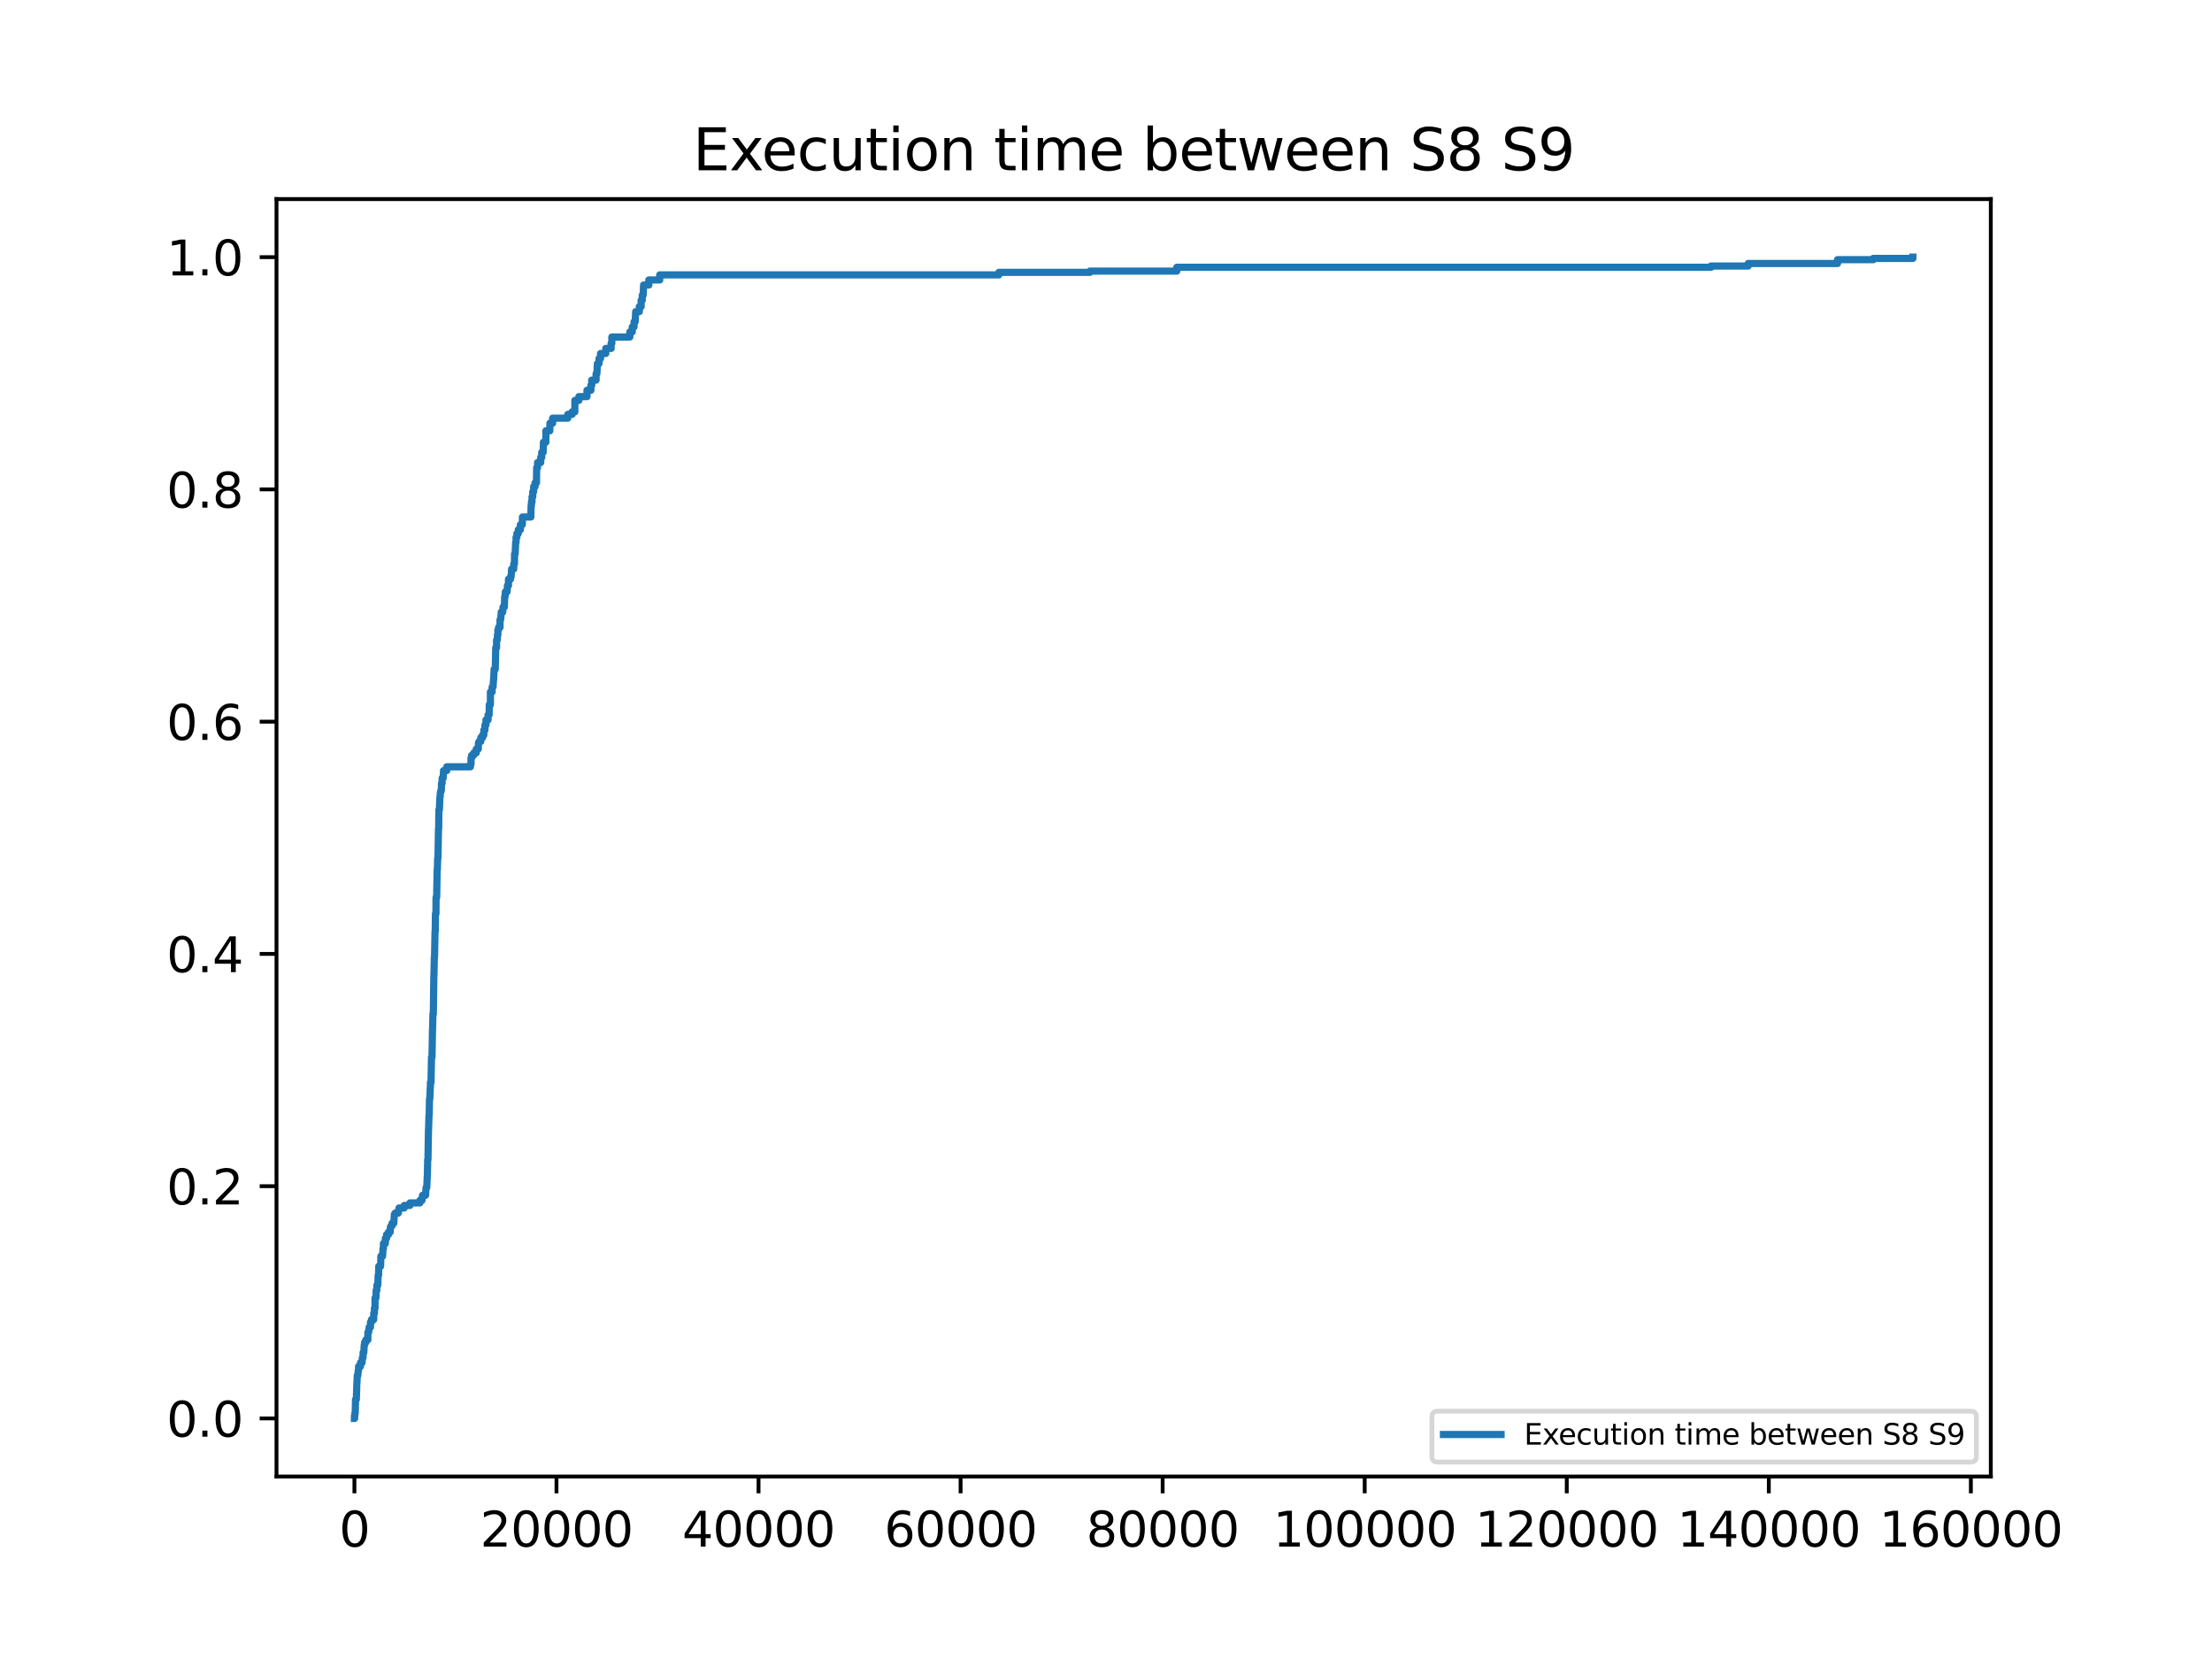 <?xml version="1.0" encoding="utf-8" standalone="no"?>
<!DOCTYPE svg PUBLIC "-//W3C//DTD SVG 1.1//EN"
  "http://www.w3.org/Graphics/SVG/1.1/DTD/svg11.dtd">
<svg xmlns:xlink="http://www.w3.org/1999/xlink" width="460.8pt" height="345.6pt" viewBox="0 0 460.8 345.6" xmlns="http://www.w3.org/2000/svg" version="1.1">
 <defs>
  <style type="text/css">*{stroke-linejoin: round; stroke-linecap: butt}</style>
 </defs>
 <g id="figure_1">
  <g id="patch_1">
   <path d="M 0 345.6 
L 460.8 345.6 
L 460.8 0 
L 0 0 
z
" style="fill: #ffffff"/>
  </g>
  <g id="axes_1">
   <g id="patch_2">
    <path d="M 57.6 307.584 
L 414.72 307.584 
L 414.72 41.472 
L 57.6 41.472 
z
" style="fill: #ffffff"/>
   </g>
   <g id="matplotlib.axis_1">
    <g id="xtick_1">
     <g id="line2d_1">
      <defs>
       <path id="m640c1dffb7" d="M 0 0 
L 0 3.5 
" style="stroke: #000000; stroke-width: 0.8"/>
      </defs>
      <g>
       <use xlink:href="#m640c1dffb7" x="73.833" y="307.584" style="stroke: #000000; stroke-width: 0.8"/>
      </g>
     </g>
     <g id="text_1">
      <!-- 0 -->
      <g transform="translate(70.651 322.182) scale(0.1 -0.1)">
       <defs>
        <path id="DejaVuSans-30" d="M 2034 4250 
Q 1547 4250 1301 3770 
Q 1056 3291 1056 2328 
Q 1056 1369 1301 889 
Q 1547 409 2034 409 
Q 2525 409 2770 889 
Q 3016 1369 3016 2328 
Q 3016 3291 2770 3770 
Q 2525 4250 2034 4250 
z
M 2034 4750 
Q 2819 4750 3233 4129 
Q 3647 3509 3647 2328 
Q 3647 1150 3233 529 
Q 2819 -91 2034 -91 
Q 1250 -91 836 529 
Q 422 1150 422 2328 
Q 422 3509 836 4129 
Q 1250 4750 2034 4750 
z
" transform="scale(0.016)"/>
       </defs>
       <use xlink:href="#DejaVuSans-30"/>
      </g>
     </g>
    </g>
    <g id="xtick_2">
     <g id="line2d_2">
      <g>
       <use xlink:href="#m640c1dffb7" x="115.925" y="307.584" style="stroke: #000000; stroke-width: 0.8"/>
      </g>
     </g>
     <g id="text_2">
      <!-- 20000 -->
      <g transform="translate(100.018 322.182) scale(0.1 -0.1)">
       <defs>
        <path id="DejaVuSans-32" d="M 1228 531 
L 3431 531 
L 3431 0 
L 469 0 
L 469 531 
Q 828 903 1448 1529 
Q 2069 2156 2228 2338 
Q 2531 2678 2651 2914 
Q 2772 3150 2772 3378 
Q 2772 3750 2511 3984 
Q 2250 4219 1831 4219 
Q 1534 4219 1204 4116 
Q 875 4013 500 3803 
L 500 4441 
Q 881 4594 1212 4672 
Q 1544 4750 1819 4750 
Q 2544 4750 2975 4387 
Q 3406 4025 3406 3419 
Q 3406 3131 3298 2873 
Q 3191 2616 2906 2266 
Q 2828 2175 2409 1742 
Q 1991 1309 1228 531 
z
" transform="scale(0.016)"/>
       </defs>
       <use xlink:href="#DejaVuSans-32"/>
       <use xlink:href="#DejaVuSans-30" x="63.623"/>
       <use xlink:href="#DejaVuSans-30" x="127.246"/>
       <use xlink:href="#DejaVuSans-30" x="190.869"/>
       <use xlink:href="#DejaVuSans-30" x="254.492"/>
      </g>
     </g>
    </g>
    <g id="xtick_3">
     <g id="line2d_3">
      <g>
       <use xlink:href="#m640c1dffb7" x="158.016" y="307.584" style="stroke: #000000; stroke-width: 0.8"/>
      </g>
     </g>
     <g id="text_3">
      <!-- 40000 -->
      <g transform="translate(142.11 322.182) scale(0.1 -0.1)">
       <defs>
        <path id="DejaVuSans-34" d="M 2419 4116 
L 825 1625 
L 2419 1625 
L 2419 4116 
z
M 2253 4666 
L 3047 4666 
L 3047 1625 
L 3713 1625 
L 3713 1100 
L 3047 1100 
L 3047 0 
L 2419 0 
L 2419 1100 
L 313 1100 
L 313 1709 
L 2253 4666 
z
" transform="scale(0.016)"/>
       </defs>
       <use xlink:href="#DejaVuSans-34"/>
       <use xlink:href="#DejaVuSans-30" x="63.623"/>
       <use xlink:href="#DejaVuSans-30" x="127.246"/>
       <use xlink:href="#DejaVuSans-30" x="190.869"/>
       <use xlink:href="#DejaVuSans-30" x="254.492"/>
      </g>
     </g>
    </g>
    <g id="xtick_4">
     <g id="line2d_4">
      <g>
       <use xlink:href="#m640c1dffb7" x="200.108" y="307.584" style="stroke: #000000; stroke-width: 0.8"/>
      </g>
     </g>
     <g id="text_4">
      <!-- 60000 -->
      <g transform="translate(184.202 322.182) scale(0.1 -0.1)">
       <defs>
        <path id="DejaVuSans-36" d="M 2113 2584 
Q 1688 2584 1439 2293 
Q 1191 2003 1191 1497 
Q 1191 994 1439 701 
Q 1688 409 2113 409 
Q 2538 409 2786 701 
Q 3034 994 3034 1497 
Q 3034 2003 2786 2293 
Q 2538 2584 2113 2584 
z
M 3366 4563 
L 3366 3988 
Q 3128 4100 2886 4159 
Q 2644 4219 2406 4219 
Q 1781 4219 1451 3797 
Q 1122 3375 1075 2522 
Q 1259 2794 1537 2939 
Q 1816 3084 2150 3084 
Q 2853 3084 3261 2657 
Q 3669 2231 3669 1497 
Q 3669 778 3244 343 
Q 2819 -91 2113 -91 
Q 1303 -91 875 529 
Q 447 1150 447 2328 
Q 447 3434 972 4092 
Q 1497 4750 2381 4750 
Q 2619 4750 2861 4703 
Q 3103 4656 3366 4563 
z
" transform="scale(0.016)"/>
       </defs>
       <use xlink:href="#DejaVuSans-36"/>
       <use xlink:href="#DejaVuSans-30" x="63.623"/>
       <use xlink:href="#DejaVuSans-30" x="127.246"/>
       <use xlink:href="#DejaVuSans-30" x="190.869"/>
       <use xlink:href="#DejaVuSans-30" x="254.492"/>
      </g>
     </g>
    </g>
    <g id="xtick_5">
     <g id="line2d_5">
      <g>
       <use xlink:href="#m640c1dffb7" x="242.2" y="307.584" style="stroke: #000000; stroke-width: 0.8"/>
      </g>
     </g>
     <g id="text_5">
      <!-- 80000 -->
      <g transform="translate(226.294 322.182) scale(0.1 -0.1)">
       <defs>
        <path id="DejaVuSans-38" d="M 2034 2216 
Q 1584 2216 1326 1975 
Q 1069 1734 1069 1313 
Q 1069 891 1326 650 
Q 1584 409 2034 409 
Q 2484 409 2743 651 
Q 3003 894 3003 1313 
Q 3003 1734 2745 1975 
Q 2488 2216 2034 2216 
z
M 1403 2484 
Q 997 2584 770 2862 
Q 544 3141 544 3541 
Q 544 4100 942 4425 
Q 1341 4750 2034 4750 
Q 2731 4750 3128 4425 
Q 3525 4100 3525 3541 
Q 3525 3141 3298 2862 
Q 3072 2584 2669 2484 
Q 3125 2378 3379 2068 
Q 3634 1759 3634 1313 
Q 3634 634 3220 271 
Q 2806 -91 2034 -91 
Q 1263 -91 848 271 
Q 434 634 434 1313 
Q 434 1759 690 2068 
Q 947 2378 1403 2484 
z
M 1172 3481 
Q 1172 3119 1398 2916 
Q 1625 2713 2034 2713 
Q 2441 2713 2670 2916 
Q 2900 3119 2900 3481 
Q 2900 3844 2670 4047 
Q 2441 4250 2034 4250 
Q 1625 4250 1398 4047 
Q 1172 3844 1172 3481 
z
" transform="scale(0.016)"/>
       </defs>
       <use xlink:href="#DejaVuSans-38"/>
       <use xlink:href="#DejaVuSans-30" x="63.623"/>
       <use xlink:href="#DejaVuSans-30" x="127.246"/>
       <use xlink:href="#DejaVuSans-30" x="190.869"/>
       <use xlink:href="#DejaVuSans-30" x="254.492"/>
      </g>
     </g>
    </g>
    <g id="xtick_6">
     <g id="line2d_6">
      <g>
       <use xlink:href="#m640c1dffb7" x="284.292" y="307.584" style="stroke: #000000; stroke-width: 0.8"/>
      </g>
     </g>
     <g id="text_6">
      <!-- 100000 -->
      <g transform="translate(265.205 322.182) scale(0.1 -0.1)">
       <defs>
        <path id="DejaVuSans-31" d="M 794 531 
L 1825 531 
L 1825 4091 
L 703 3866 
L 703 4441 
L 1819 4666 
L 2450 4666 
L 2450 531 
L 3481 531 
L 3481 0 
L 794 0 
L 794 531 
z
" transform="scale(0.016)"/>
       </defs>
       <use xlink:href="#DejaVuSans-31"/>
       <use xlink:href="#DejaVuSans-30" x="63.623"/>
       <use xlink:href="#DejaVuSans-30" x="127.246"/>
       <use xlink:href="#DejaVuSans-30" x="190.869"/>
       <use xlink:href="#DejaVuSans-30" x="254.492"/>
       <use xlink:href="#DejaVuSans-30" x="318.115"/>
      </g>
     </g>
    </g>
    <g id="xtick_7">
     <g id="line2d_7">
      <g>
       <use xlink:href="#m640c1dffb7" x="326.384" y="307.584" style="stroke: #000000; stroke-width: 0.8"/>
      </g>
     </g>
     <g id="text_7">
      <!-- 120000 -->
      <g transform="translate(307.296 322.182) scale(0.1 -0.1)">
       <use xlink:href="#DejaVuSans-31"/>
       <use xlink:href="#DejaVuSans-32" x="63.623"/>
       <use xlink:href="#DejaVuSans-30" x="127.246"/>
       <use xlink:href="#DejaVuSans-30" x="190.869"/>
       <use xlink:href="#DejaVuSans-30" x="254.492"/>
       <use xlink:href="#DejaVuSans-30" x="318.115"/>
      </g>
     </g>
    </g>
    <g id="xtick_8">
     <g id="line2d_8">
      <g>
       <use xlink:href="#m640c1dffb7" x="368.476" y="307.584" style="stroke: #000000; stroke-width: 0.8"/>
      </g>
     </g>
     <g id="text_8">
      <!-- 140000 -->
      <g transform="translate(349.388 322.182) scale(0.1 -0.1)">
       <use xlink:href="#DejaVuSans-31"/>
       <use xlink:href="#DejaVuSans-34" x="63.623"/>
       <use xlink:href="#DejaVuSans-30" x="127.246"/>
       <use xlink:href="#DejaVuSans-30" x="190.869"/>
       <use xlink:href="#DejaVuSans-30" x="254.492"/>
       <use xlink:href="#DejaVuSans-30" x="318.115"/>
      </g>
     </g>
    </g>
    <g id="xtick_9">
     <g id="line2d_9">
      <g>
       <use xlink:href="#m640c1dffb7" x="410.568" y="307.584" style="stroke: #000000; stroke-width: 0.8"/>
      </g>
     </g>
     <g id="text_9">
      <!-- 160000 -->
      <g transform="translate(391.48 322.182) scale(0.1 -0.1)">
       <use xlink:href="#DejaVuSans-31"/>
       <use xlink:href="#DejaVuSans-36" x="63.623"/>
       <use xlink:href="#DejaVuSans-30" x="127.246"/>
       <use xlink:href="#DejaVuSans-30" x="190.869"/>
       <use xlink:href="#DejaVuSans-30" x="254.492"/>
       <use xlink:href="#DejaVuSans-30" x="318.115"/>
      </g>
     </g>
    </g>
   </g>
   <g id="matplotlib.axis_2">
    <g id="ytick_1">
     <g id="line2d_10">
      <defs>
       <path id="m0d34108093" d="M 0 0 
L -3.5 0 
" style="stroke: #000000; stroke-width: 0.8"/>
      </defs>
      <g>
       <use xlink:href="#m0d34108093" x="57.6" y="295.488" style="stroke: #000000; stroke-width: 0.8"/>
      </g>
     </g>
     <g id="text_10">
      <!-- 0.0 -->
      <g transform="translate(34.697 299.287) scale(0.1 -0.1)">
       <defs>
        <path id="DejaVuSans-2e" d="M 684 794 
L 1344 794 
L 1344 0 
L 684 0 
L 684 794 
z
" transform="scale(0.016)"/>
       </defs>
       <use xlink:href="#DejaVuSans-30"/>
       <use xlink:href="#DejaVuSans-2e" x="63.623"/>
       <use xlink:href="#DejaVuSans-30" x="95.41"/>
      </g>
     </g>
    </g>
    <g id="ytick_2">
     <g id="line2d_11">
      <g>
       <use xlink:href="#m0d34108093" x="57.6" y="247.104" style="stroke: #000000; stroke-width: 0.8"/>
      </g>
     </g>
     <g id="text_11">
      <!-- 0.2 -->
      <g transform="translate(34.697 250.903) scale(0.1 -0.1)">
       <use xlink:href="#DejaVuSans-30"/>
       <use xlink:href="#DejaVuSans-2e" x="63.623"/>
       <use xlink:href="#DejaVuSans-32" x="95.41"/>
      </g>
     </g>
    </g>
    <g id="ytick_3">
     <g id="line2d_12">
      <g>
       <use xlink:href="#m0d34108093" x="57.6" y="198.72" style="stroke: #000000; stroke-width: 0.8"/>
      </g>
     </g>
     <g id="text_12">
      <!-- 0.4 -->
      <g transform="translate(34.697 202.519) scale(0.1 -0.1)">
       <use xlink:href="#DejaVuSans-30"/>
       <use xlink:href="#DejaVuSans-2e" x="63.623"/>
       <use xlink:href="#DejaVuSans-34" x="95.41"/>
      </g>
     </g>
    </g>
    <g id="ytick_4">
     <g id="line2d_13">
      <g>
       <use xlink:href="#m0d34108093" x="57.6" y="150.336" style="stroke: #000000; stroke-width: 0.8"/>
      </g>
     </g>
     <g id="text_13">
      <!-- 0.6 -->
      <g transform="translate(34.697 154.135) scale(0.1 -0.1)">
       <use xlink:href="#DejaVuSans-30"/>
       <use xlink:href="#DejaVuSans-2e" x="63.623"/>
       <use xlink:href="#DejaVuSans-36" x="95.41"/>
      </g>
     </g>
    </g>
    <g id="ytick_5">
     <g id="line2d_14">
      <g>
       <use xlink:href="#m0d34108093" x="57.6" y="101.952" style="stroke: #000000; stroke-width: 0.8"/>
      </g>
     </g>
     <g id="text_14">
      <!-- 0.8 -->
      <g transform="translate(34.697 105.751) scale(0.1 -0.1)">
       <use xlink:href="#DejaVuSans-30"/>
       <use xlink:href="#DejaVuSans-2e" x="63.623"/>
       <use xlink:href="#DejaVuSans-38" x="95.41"/>
      </g>
     </g>
    </g>
    <g id="ytick_6">
     <g id="line2d_15">
      <g>
       <use xlink:href="#m0d34108093" x="57.6" y="53.568" style="stroke: #000000; stroke-width: 0.8"/>
      </g>
     </g>
     <g id="text_15">
      <!-- 1.0 -->
      <g transform="translate(34.697 57.367) scale(0.1 -0.1)">
       <use xlink:href="#DejaVuSans-31"/>
       <use xlink:href="#DejaVuSans-2e" x="63.623"/>
       <use xlink:href="#DejaVuSans-30" x="95.41"/>
      </g>
     </g>
    </g>
   </g>
   <g id="line2d_16">
    <path d="M 73.833 295.488 
L 73.875 295.488 
L 73.917 294.432 
L 73.917 294.432 
L 74.001 294.432 
L 74.064 291.526 
L 74.064 291.526 
L 74.233 291.526 
L 74.338 288.093 
L 74.338 288.093 
L 74.359 288.093 
L 74.422 286.508 
L 74.422 286.508 
L 74.548 286.508 
L 74.632 285.452 
L 74.632 285.452 
L 74.696 285.452 
L 74.696 284.66 
L 74.696 284.66 
L 75.095 284.66 
L 75.095 283.867 
L 75.095 283.867 
L 75.432 283.867 
L 75.495 282.811 
L 75.495 282.811 
L 75.622 282.811 
L 75.643 281.755 
L 75.643 281.755 
L 75.79 281.755 
L 75.874 280.17 
L 75.874 280.17 
L 75.958 280.17 
L 75.958 279.642 
L 75.958 279.642 
L 76.211 279.642 
L 76.211 279.114 
L 76.211 279.114 
L 76.632 279.114 
L 76.632 277.529 
L 76.632 277.529 
L 76.8 277.529 
L 76.905 276.472 
L 76.905 276.472 
L 77.179 276.472 
L 77.179 275.416 
L 77.179 275.416 
L 77.389 275.416 
L 77.389 274.888 
L 77.389 274.888 
L 77.853 274.888 
L 77.853 273.567 
L 77.853 273.567 
L 78 273.567 
L 78 272.511 
L 78 272.511 
L 78.126 272.511 
L 78.126 270.398 
L 78.126 270.398 
L 78.316 270.398 
L 78.358 268.813 
L 78.358 268.813 
L 78.505 268.813 
L 78.505 267.757 
L 78.505 267.757 
L 78.694 267.757 
L 78.779 265.644 
L 78.779 265.644 
L 78.863 265.644 
L 78.905 263.795 
L 78.905 263.795 
L 79.284 263.795 
L 79.347 261.683 
L 79.347 261.683 
L 79.705 261.683 
L 79.789 260.098 
L 79.789 260.098 
L 79.873 260.098 
L 79.873 259.042 
L 79.873 259.042 
L 80.273 259.042 
L 80.273 257.985 
L 80.273 257.985 
L 80.525 257.985 
L 80.525 257.193 
L 80.525 257.193 
L 80.925 257.193 
L 80.925 256.665 
L 80.925 256.665 
L 81.283 256.665 
L 81.325 255.608 
L 81.325 255.608 
L 81.472 255.608 
L 81.472 255.344 
L 81.683 255.344 
L 81.683 254.816 
L 81.683 254.816 
L 82.041 254.816 
L 82.146 252.967 
L 82.146 252.967 
L 82.314 252.967 
L 82.314 252.703 
L 82.988 252.703 
L 82.988 252.175 
L 82.988 252.175 
L 83.114 252.175 
L 83.114 251.647 
L 83.114 251.647 
L 84.208 251.647 
L 84.208 251.118 
L 84.208 251.118 
L 85.387 251.118 
L 85.387 250.59 
L 85.387 250.59 
L 87.47 250.59 
L 87.47 250.062 
L 87.47 250.062 
L 87.912 250.062 
L 88.018 249.006 
L 88.018 249.006 
L 88.649 249.006 
L 88.754 247.421 
L 88.754 247.421 
L 88.902 247.421 
L 89.007 245.044 
L 89.007 245.044 
L 89.028 245.044 
L 89.091 241.611 
L 89.091 241.611 
L 89.154 241.611 
L 89.259 235.272 
L 89.259 235.272 
L 89.28 235.272 
L 89.365 232.367 
L 89.365 232.367 
L 89.407 232.367 
L 89.47 228.934 
L 89.47 228.934 
L 89.533 228.934 
L 89.638 226.557 
L 89.638 226.557 
L 89.659 226.557 
L 89.659 225.5 
L 89.659 225.5 
L 89.786 225.5 
L 89.891 220.218 
L 89.891 220.218 
L 89.996 220.218 
L 90.101 214.144 
L 90.101 214.144 
L 90.122 214.144 
L 90.185 211.239 
L 90.185 211.239 
L 90.27 211.239 
L 90.375 203.315 
L 90.375 203.315 
L 90.396 203.315 
L 90.48 199.354 
L 90.48 199.354 
L 90.522 199.354 
L 90.627 194.072 
L 90.627 194.072 
L 90.669 194.072 
L 90.712 190.374 
L 90.712 190.374 
L 90.817 190.374 
L 90.838 186.941 
L 90.838 186.941 
L 90.964 186.941 
L 91.069 181.131 
L 91.069 181.131 
L 91.111 181.131 
L 91.175 178.754 
L 91.175 178.754 
L 91.238 178.754 
L 91.343 172.679 
L 91.343 172.679 
L 91.385 172.679 
L 91.427 168.718 
L 91.427 168.718 
L 91.532 168.718 
L 91.638 166.077 
L 91.638 166.077 
L 91.68 166.077 
L 91.743 165.02 
L 91.743 165.02 
L 91.806 165.02 
L 91.806 164.756 
L 91.932 164.756 
L 91.974 163.171 
L 91.974 163.171 
L 92.101 163.171 
L 92.101 162.115 
L 92.101 162.115 
L 92.311 162.115 
L 92.395 160.53 
L 92.395 160.53 
L 93.069 160.53 
L 93.069 159.738 
L 93.069 159.738 
L 97.993 159.738 
L 97.993 159.21 
L 97.993 159.21 
L 98.12 159.21 
L 98.12 157.889 
L 98.12 157.889 
L 98.246 157.889 
L 98.246 157.361 
L 98.246 157.361 
L 98.646 157.361 
L 98.709 156.833 
L 99.214 156.833 
L 99.214 156.041 
L 99.214 156.041 
L 99.635 156.041 
L 99.677 154.72 
L 99.677 154.72 
L 99.803 154.72 
L 99.803 154.456 
L 100.161 154.456 
L 100.161 153.664 
L 100.161 153.664 
L 100.519 153.664 
L 100.519 153.136 
L 100.519 153.136 
L 100.793 153.136 
L 100.793 152.079 
L 100.793 152.079 
L 101.024 152.079 
L 101.024 151.023 
L 101.024 151.023 
L 101.235 151.023 
L 101.235 149.966 
L 101.235 149.966 
L 101.676 149.966 
L 101.676 148.91 
L 101.676 148.91 
L 101.887 148.91 
L 101.929 146.797 
L 101.929 146.797 
L 102.161 146.797 
L 102.161 144.156 
L 102.161 144.156 
L 102.518 144.156 
L 102.518 143.1 
L 102.518 143.1 
L 102.708 143.1 
L 102.813 141.515 
L 102.813 141.515 
L 102.834 141.515 
L 102.939 139.402 
L 102.939 139.402 
L 103.171 139.402 
L 103.276 134.912 
L 103.276 134.912 
L 103.444 134.912 
L 103.444 133.328 
L 103.444 133.328 
L 103.592 133.328 
L 103.634 132.271 
L 103.634 132.271 
L 103.718 132.271 
L 103.718 131.215 
L 103.718 131.215 
L 103.865 131.215 
L 103.865 130.687 
L 103.865 130.687 
L 104.16 130.687 
L 104.16 129.102 
L 104.16 129.102 
L 104.286 129.102 
L 104.391 128.046 
L 104.391 128.046 
L 104.412 128.046 
L 104.412 127.517 
L 104.412 127.517 
L 104.728 127.517 
L 104.791 126.461 
L 104.791 126.461 
L 105.065 126.461 
L 105.128 124.348 
L 105.128 124.348 
L 105.212 124.348 
L 105.275 123.292 
L 105.275 123.292 
L 105.633 123.292 
L 105.717 121.971 
L 105.717 121.971 
L 105.928 121.971 
L 105.928 120.651 
L 105.928 120.651 
L 106.349 120.651 
L 106.349 120.122 
L 106.349 120.122 
L 106.475 120.122 
L 106.58 118.538 
L 106.58 118.538 
L 107.022 118.538 
L 107.022 117.481 
L 107.022 117.481 
L 107.169 117.481 
L 107.191 115.369 
L 107.191 115.369 
L 107.317 115.369 
L 107.422 112.992 
L 107.422 112.992 
L 107.506 112.992 
L 107.506 111.935 
L 107.506 111.935 
L 107.675 111.935 
L 107.675 111.143 
L 107.675 111.143 
L 107.969 111.143 
L 107.969 110.351 
L 107.969 110.351 
L 108.411 110.351 
L 108.411 109.294 
L 108.411 109.294 
L 108.811 109.294 
L 108.832 107.709 
L 108.832 107.709 
L 110.579 107.709 
L 110.642 105.333 
L 110.642 105.333 
L 110.705 105.333 
L 110.705 104.54 
L 110.705 104.54 
L 110.831 104.54 
L 110.831 103.484 
L 110.831 103.484 
L 110.979 103.484 
L 110.979 102.427 
L 110.979 102.427 
L 111.168 102.427 
L 111.168 101.371 
L 111.168 101.371 
L 111.463 101.371 
L 111.463 100.579 
L 111.463 100.579 
L 111.757 100.579 
L 111.8 97.409 
L 111.8 97.409 
L 111.989 97.409 
L 111.989 96.353 
L 111.989 96.353 
L 112.641 96.353 
L 112.641 95.297 
L 112.641 95.297 
L 112.852 95.297 
L 112.852 94.24 
L 112.852 94.24 
L 113.147 94.24 
L 113.21 92.127 
L 113.21 92.127 
L 113.715 92.127 
L 113.715 89.75 
L 113.715 89.75 
L 114.536 89.75 
L 114.557 88.166 
L 114.557 88.166 
L 115.125 88.166 
L 115.125 87.109 
L 115.125 87.109 
L 118.282 87.109 
L 118.282 86.317 
L 118.282 86.317 
L 119.187 86.317 
L 119.187 85.789 
L 119.187 85.789 
L 119.755 85.789 
L 119.755 83.412 
L 119.755 83.412 
L 120.597 83.412 
L 120.597 82.62 
L 120.597 82.62 
L 122.28 82.62 
L 122.28 81.299 
L 122.28 81.299 
L 123.101 81.299 
L 123.101 80.243 
L 123.101 80.243 
L 123.27 80.243 
L 123.27 79.186 
L 123.27 79.186 
L 124.175 79.186 
L 124.175 77.866 
L 124.175 77.866 
L 124.343 77.866 
L 124.448 75.753 
L 124.448 75.753 
L 124.785 75.753 
L 124.785 74.696 
L 124.785 74.696 
L 125.101 74.696 
L 125.101 73.64 
L 125.101 73.64 
L 126.195 73.64 
L 126.195 72.584 
L 126.195 72.584 
L 127.31 72.584 
L 127.31 71.527 
L 127.31 71.527 
L 127.458 71.527 
L 127.458 70.207 
L 127.458 70.207 
L 131.204 70.207 
L 131.204 69.15 
L 131.204 69.15 
L 131.709 69.15 
L 131.709 68.094 
L 131.709 68.094 
L 132.088 68.094 
L 132.088 67.037 
L 132.088 67.037 
L 132.319 67.037 
L 132.425 64.925 
L 132.425 64.925 
L 133.182 64.925 
L 133.182 63.868 
L 133.182 63.868 
L 133.561 63.868 
L 133.561 62.548 
L 133.561 62.548 
L 133.793 62.548 
L 133.793 61.491 
L 133.793 61.491 
L 133.982 61.491 
L 134.066 59.378 
L 134.066 59.378 
L 135.161 59.378 
L 135.161 58.322 
L 135.161 58.322 
L 137.434 58.322 
L 137.434 57.265 
L 137.434 57.265 
L 208.085 57.265 
L 208.085 56.737 
L 208.085 56.737 
L 227.047 56.737 
L 227.047 56.473 
L 245.147 56.473 
L 245.147 55.681 
L 245.147 55.681 
L 356.438 55.681 
L 356.438 55.417 
L 364.182 55.417 
L 364.182 54.889 
L 364.182 54.889 
L 382.787 54.889 
L 382.787 54.096 
L 382.787 54.096 
L 390.237 54.096 
L 390.237 53.832 
L 398.487 53.832 
L 398.487 53.568 
L 398.487 53.568 
" clip-path="url(#p5c80149e7b)" style="fill: none; stroke: #1f77b4; stroke-width: 1.5; stroke-linecap: square"/>
   </g>
   <g id="patch_3">
    <path d="M 57.6 307.584 
L 57.6 41.472 
" style="fill: none; stroke: #000000; stroke-width: 0.8; stroke-linejoin: miter; stroke-linecap: square"/>
   </g>
   <g id="patch_4">
    <path d="M 414.72 307.584 
L 414.72 41.472 
" style="fill: none; stroke: #000000; stroke-width: 0.8; stroke-linejoin: miter; stroke-linecap: square"/>
   </g>
   <g id="patch_5">
    <path d="M 57.6 307.584 
L 414.72 307.584 
" style="fill: none; stroke: #000000; stroke-width: 0.8; stroke-linejoin: miter; stroke-linecap: square"/>
   </g>
   <g id="patch_6">
    <path d="M 57.6 41.472 
L 414.72 41.472 
" style="fill: none; stroke: #000000; stroke-width: 0.8; stroke-linejoin: miter; stroke-linecap: square"/>
   </g>
   <g id="text_16">
    <!-- Execution time between S8 S9 -->
    <g transform="translate(144.337 35.472) scale(0.12 -0.12)">
     <defs>
      <path id="DejaVuSans-45" d="M 628 4666 
L 3578 4666 
L 3578 4134 
L 1259 4134 
L 1259 2753 
L 3481 2753 
L 3481 2222 
L 1259 2222 
L 1259 531 
L 3634 531 
L 3634 0 
L 628 0 
L 628 4666 
z
" transform="scale(0.016)"/>
      <path id="DejaVuSans-78" d="M 3513 3500 
L 2247 1797 
L 3578 0 
L 2900 0 
L 1881 1375 
L 863 0 
L 184 0 
L 1544 1831 
L 300 3500 
L 978 3500 
L 1906 2253 
L 2834 3500 
L 3513 3500 
z
" transform="scale(0.016)"/>
      <path id="DejaVuSans-65" d="M 3597 1894 
L 3597 1613 
L 953 1613 
Q 991 1019 1311 708 
Q 1631 397 2203 397 
Q 2534 397 2845 478 
Q 3156 559 3463 722 
L 3463 178 
Q 3153 47 2828 -22 
Q 2503 -91 2169 -91 
Q 1331 -91 842 396 
Q 353 884 353 1716 
Q 353 2575 817 3079 
Q 1281 3584 2069 3584 
Q 2775 3584 3186 3129 
Q 3597 2675 3597 1894 
z
M 3022 2063 
Q 3016 2534 2758 2815 
Q 2500 3097 2075 3097 
Q 1594 3097 1305 2825 
Q 1016 2553 972 2059 
L 3022 2063 
z
" transform="scale(0.016)"/>
      <path id="DejaVuSans-63" d="M 3122 3366 
L 3122 2828 
Q 2878 2963 2633 3030 
Q 2388 3097 2138 3097 
Q 1578 3097 1268 2742 
Q 959 2388 959 1747 
Q 959 1106 1268 751 
Q 1578 397 2138 397 
Q 2388 397 2633 464 
Q 2878 531 3122 666 
L 3122 134 
Q 2881 22 2623 -34 
Q 2366 -91 2075 -91 
Q 1284 -91 818 406 
Q 353 903 353 1747 
Q 353 2603 823 3093 
Q 1294 3584 2113 3584 
Q 2378 3584 2631 3529 
Q 2884 3475 3122 3366 
z
" transform="scale(0.016)"/>
      <path id="DejaVuSans-75" d="M 544 1381 
L 544 3500 
L 1119 3500 
L 1119 1403 
Q 1119 906 1312 657 
Q 1506 409 1894 409 
Q 2359 409 2629 706 
Q 2900 1003 2900 1516 
L 2900 3500 
L 3475 3500 
L 3475 0 
L 2900 0 
L 2900 538 
Q 2691 219 2414 64 
Q 2138 -91 1772 -91 
Q 1169 -91 856 284 
Q 544 659 544 1381 
z
M 1991 3584 
L 1991 3584 
z
" transform="scale(0.016)"/>
      <path id="DejaVuSans-74" d="M 1172 4494 
L 1172 3500 
L 2356 3500 
L 2356 3053 
L 1172 3053 
L 1172 1153 
Q 1172 725 1289 603 
Q 1406 481 1766 481 
L 2356 481 
L 2356 0 
L 1766 0 
Q 1100 0 847 248 
Q 594 497 594 1153 
L 594 3053 
L 172 3053 
L 172 3500 
L 594 3500 
L 594 4494 
L 1172 4494 
z
" transform="scale(0.016)"/>
      <path id="DejaVuSans-69" d="M 603 3500 
L 1178 3500 
L 1178 0 
L 603 0 
L 603 3500 
z
M 603 4863 
L 1178 4863 
L 1178 4134 
L 603 4134 
L 603 4863 
z
" transform="scale(0.016)"/>
      <path id="DejaVuSans-6f" d="M 1959 3097 
Q 1497 3097 1228 2736 
Q 959 2375 959 1747 
Q 959 1119 1226 758 
Q 1494 397 1959 397 
Q 2419 397 2687 759 
Q 2956 1122 2956 1747 
Q 2956 2369 2687 2733 
Q 2419 3097 1959 3097 
z
M 1959 3584 
Q 2709 3584 3137 3096 
Q 3566 2609 3566 1747 
Q 3566 888 3137 398 
Q 2709 -91 1959 -91 
Q 1206 -91 779 398 
Q 353 888 353 1747 
Q 353 2609 779 3096 
Q 1206 3584 1959 3584 
z
" transform="scale(0.016)"/>
      <path id="DejaVuSans-6e" d="M 3513 2113 
L 3513 0 
L 2938 0 
L 2938 2094 
Q 2938 2591 2744 2837 
Q 2550 3084 2163 3084 
Q 1697 3084 1428 2787 
Q 1159 2491 1159 1978 
L 1159 0 
L 581 0 
L 581 3500 
L 1159 3500 
L 1159 2956 
Q 1366 3272 1645 3428 
Q 1925 3584 2291 3584 
Q 2894 3584 3203 3211 
Q 3513 2838 3513 2113 
z
" transform="scale(0.016)"/>
      <path id="DejaVuSans-20" transform="scale(0.016)"/>
      <path id="DejaVuSans-6d" d="M 3328 2828 
Q 3544 3216 3844 3400 
Q 4144 3584 4550 3584 
Q 5097 3584 5394 3201 
Q 5691 2819 5691 2113 
L 5691 0 
L 5113 0 
L 5113 2094 
Q 5113 2597 4934 2840 
Q 4756 3084 4391 3084 
Q 3944 3084 3684 2787 
Q 3425 2491 3425 1978 
L 3425 0 
L 2847 0 
L 2847 2094 
Q 2847 2600 2669 2842 
Q 2491 3084 2119 3084 
Q 1678 3084 1418 2786 
Q 1159 2488 1159 1978 
L 1159 0 
L 581 0 
L 581 3500 
L 1159 3500 
L 1159 2956 
Q 1356 3278 1631 3431 
Q 1906 3584 2284 3584 
Q 2666 3584 2933 3390 
Q 3200 3197 3328 2828 
z
" transform="scale(0.016)"/>
      <path id="DejaVuSans-62" d="M 3116 1747 
Q 3116 2381 2855 2742 
Q 2594 3103 2138 3103 
Q 1681 3103 1420 2742 
Q 1159 2381 1159 1747 
Q 1159 1113 1420 752 
Q 1681 391 2138 391 
Q 2594 391 2855 752 
Q 3116 1113 3116 1747 
z
M 1159 2969 
Q 1341 3281 1617 3432 
Q 1894 3584 2278 3584 
Q 2916 3584 3314 3078 
Q 3713 2572 3713 1747 
Q 3713 922 3314 415 
Q 2916 -91 2278 -91 
Q 1894 -91 1617 61 
Q 1341 213 1159 525 
L 1159 0 
L 581 0 
L 581 4863 
L 1159 4863 
L 1159 2969 
z
" transform="scale(0.016)"/>
      <path id="DejaVuSans-77" d="M 269 3500 
L 844 3500 
L 1563 769 
L 2278 3500 
L 2956 3500 
L 3675 769 
L 4391 3500 
L 4966 3500 
L 4050 0 
L 3372 0 
L 2619 2869 
L 1863 0 
L 1184 0 
L 269 3500 
z
" transform="scale(0.016)"/>
      <path id="DejaVuSans-53" d="M 3425 4513 
L 3425 3897 
Q 3066 4069 2747 4153 
Q 2428 4238 2131 4238 
Q 1616 4238 1336 4038 
Q 1056 3838 1056 3469 
Q 1056 3159 1242 3001 
Q 1428 2844 1947 2747 
L 2328 2669 
Q 3034 2534 3370 2195 
Q 3706 1856 3706 1288 
Q 3706 609 3251 259 
Q 2797 -91 1919 -91 
Q 1588 -91 1214 -16 
Q 841 59 441 206 
L 441 856 
Q 825 641 1194 531 
Q 1563 422 1919 422 
Q 2459 422 2753 634 
Q 3047 847 3047 1241 
Q 3047 1584 2836 1778 
Q 2625 1972 2144 2069 
L 1759 2144 
Q 1053 2284 737 2584 
Q 422 2884 422 3419 
Q 422 4038 858 4394 
Q 1294 4750 2059 4750 
Q 2388 4750 2728 4690 
Q 3069 4631 3425 4513 
z
" transform="scale(0.016)"/>
      <path id="DejaVuSans-39" d="M 703 97 
L 703 672 
Q 941 559 1184 500 
Q 1428 441 1663 441 
Q 2288 441 2617 861 
Q 2947 1281 2994 2138 
Q 2813 1869 2534 1725 
Q 2256 1581 1919 1581 
Q 1219 1581 811 2004 
Q 403 2428 403 3163 
Q 403 3881 828 4315 
Q 1253 4750 1959 4750 
Q 2769 4750 3195 4129 
Q 3622 3509 3622 2328 
Q 3622 1225 3098 567 
Q 2575 -91 1691 -91 
Q 1453 -91 1209 -44 
Q 966 3 703 97 
z
M 1959 2075 
Q 2384 2075 2632 2365 
Q 2881 2656 2881 3163 
Q 2881 3666 2632 3958 
Q 2384 4250 1959 4250 
Q 1534 4250 1286 3958 
Q 1038 3666 1038 3163 
Q 1038 2656 1286 2365 
Q 1534 2075 1959 2075 
z
" transform="scale(0.016)"/>
     </defs>
     <use xlink:href="#DejaVuSans-45"/>
     <use xlink:href="#DejaVuSans-78" x="63.184"/>
     <use xlink:href="#DejaVuSans-65" x="119.238"/>
     <use xlink:href="#DejaVuSans-63" x="180.762"/>
     <use xlink:href="#DejaVuSans-75" x="235.742"/>
     <use xlink:href="#DejaVuSans-74" x="299.121"/>
     <use xlink:href="#DejaVuSans-69" x="338.33"/>
     <use xlink:href="#DejaVuSans-6f" x="366.113"/>
     <use xlink:href="#DejaVuSans-6e" x="427.295"/>
     <use xlink:href="#DejaVuSans-20" x="490.674"/>
     <use xlink:href="#DejaVuSans-74" x="522.461"/>
     <use xlink:href="#DejaVuSans-69" x="561.67"/>
     <use xlink:href="#DejaVuSans-6d" x="589.453"/>
     <use xlink:href="#DejaVuSans-65" x="686.865"/>
     <use xlink:href="#DejaVuSans-20" x="748.389"/>
     <use xlink:href="#DejaVuSans-62" x="780.176"/>
     <use xlink:href="#DejaVuSans-65" x="843.652"/>
     <use xlink:href="#DejaVuSans-74" x="905.176"/>
     <use xlink:href="#DejaVuSans-77" x="944.385"/>
     <use xlink:href="#DejaVuSans-65" x="1026.172"/>
     <use xlink:href="#DejaVuSans-65" x="1087.695"/>
     <use xlink:href="#DejaVuSans-6e" x="1149.219"/>
     <use xlink:href="#DejaVuSans-20" x="1212.598"/>
     <use xlink:href="#DejaVuSans-53" x="1244.385"/>
     <use xlink:href="#DejaVuSans-38" x="1307.861"/>
     <use xlink:href="#DejaVuSans-20" x="1371.484"/>
     <use xlink:href="#DejaVuSans-53" x="1403.271"/>
     <use xlink:href="#DejaVuSans-39" x="1466.748"/>
    </g>
   </g>
   <g id="legend_1">
    <g id="patch_7">
     <path d="M 299.497 304.584 
L 410.52 304.584 
Q 411.72 304.584 411.72 303.384 
L 411.72 295.177 
Q 411.72 293.977 410.52 293.977 
L 299.497 293.977 
Q 298.297 293.977 298.297 295.177 
L 298.297 303.384 
Q 298.297 304.584 299.497 304.584 
z
" style="fill: #ffffff; opacity: 0.8; stroke: #cccccc; stroke-linejoin: miter"/>
    </g>
    <g id="line2d_17">
     <path d="M 300.697 298.836 
L 306.697 298.836 
L 312.697 298.836 
" style="fill: none; stroke: #1f77b4; stroke-width: 1.5; stroke-linecap: square"/>
    </g>
    <g id="text_17">
     <!-- Execution time between S8 S9 -->
     <g transform="translate(317.497 300.936) scale(0.06 -0.06)">
      <use xlink:href="#DejaVuSans-45"/>
      <use xlink:href="#DejaVuSans-78" x="63.184"/>
      <use xlink:href="#DejaVuSans-65" x="119.238"/>
      <use xlink:href="#DejaVuSans-63" x="180.762"/>
      <use xlink:href="#DejaVuSans-75" x="235.742"/>
      <use xlink:href="#DejaVuSans-74" x="299.121"/>
      <use xlink:href="#DejaVuSans-69" x="338.33"/>
      <use xlink:href="#DejaVuSans-6f" x="366.113"/>
      <use xlink:href="#DejaVuSans-6e" x="427.295"/>
      <use xlink:href="#DejaVuSans-20" x="490.674"/>
      <use xlink:href="#DejaVuSans-74" x="522.461"/>
      <use xlink:href="#DejaVuSans-69" x="561.67"/>
      <use xlink:href="#DejaVuSans-6d" x="589.453"/>
      <use xlink:href="#DejaVuSans-65" x="686.865"/>
      <use xlink:href="#DejaVuSans-20" x="748.389"/>
      <use xlink:href="#DejaVuSans-62" x="780.176"/>
      <use xlink:href="#DejaVuSans-65" x="843.652"/>
      <use xlink:href="#DejaVuSans-74" x="905.176"/>
      <use xlink:href="#DejaVuSans-77" x="944.385"/>
      <use xlink:href="#DejaVuSans-65" x="1026.172"/>
      <use xlink:href="#DejaVuSans-65" x="1087.695"/>
      <use xlink:href="#DejaVuSans-6e" x="1149.219"/>
      <use xlink:href="#DejaVuSans-20" x="1212.598"/>
      <use xlink:href="#DejaVuSans-53" x="1244.385"/>
      <use xlink:href="#DejaVuSans-38" x="1307.861"/>
      <use xlink:href="#DejaVuSans-20" x="1371.484"/>
      <use xlink:href="#DejaVuSans-53" x="1403.271"/>
      <use xlink:href="#DejaVuSans-39" x="1466.748"/>
     </g>
    </g>
   </g>
  </g>
 </g>
 <defs>
  <clipPath id="p5c80149e7b">
   <rect x="57.6" y="41.472" width="357.12" height="266.112"/>
  </clipPath>
 </defs>
</svg>
